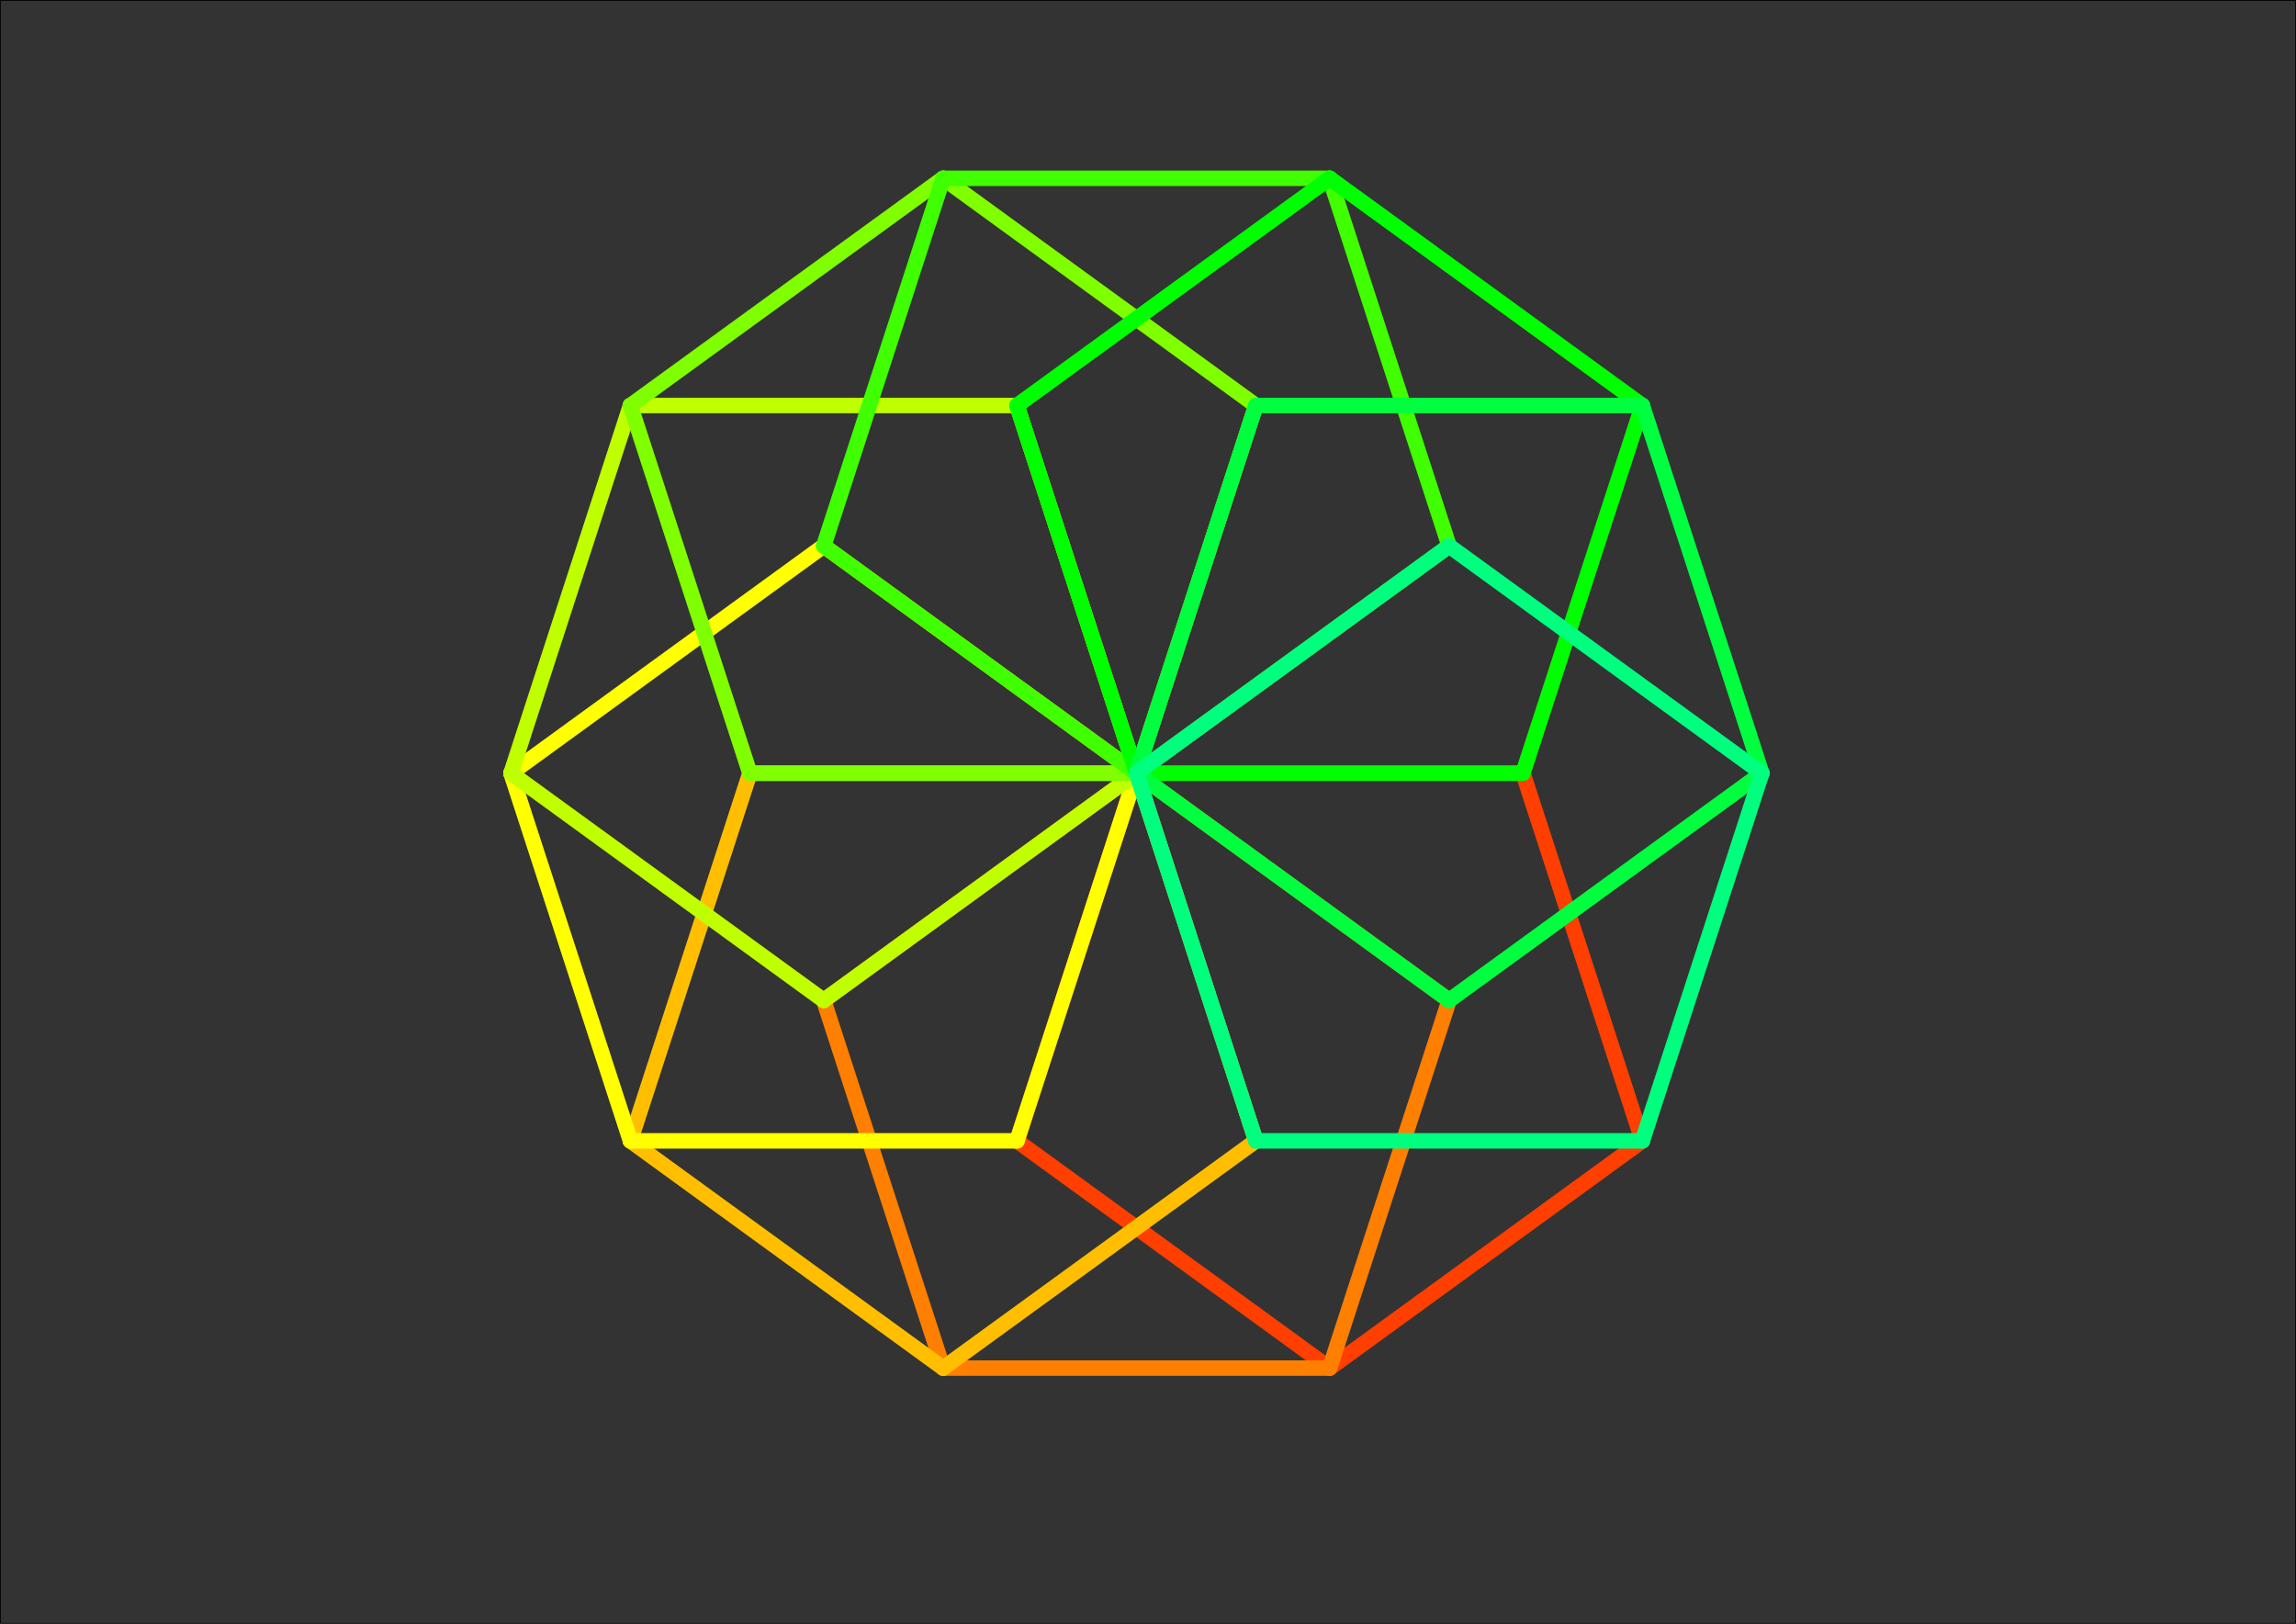 <svg id="SvgjsSvg1001" width="297mm" height="210mm" xmlns="http://www.w3.org/2000/svg" version="1.1" xmlns:xlink="http://www.w3.org/1999/xlink" xmlns:svgjs="http://svgjs.com/svgjs" preserveAspectRatio="xMidYMid" viewBox="0 0 297 210"><rect x="0" y="0" width="297" height="210" fill="#333333" stroke="none"/><rect id="SvgjsRect1537" width="297" height="210" x="0" y="0" stroke="#000000" stroke-width="0.2" stroke-opacity="1" fill="none" fill-opacity="1" stroke-linecap="round"></rect><line id="SvgjsLine1538" x1="147" y1="100" x2="197" y2="100" stroke="#ff3f00" stroke-width="2" stroke-opacity="1" stroke-linecap="round"></line><line id="SvgjsLine1539" x1="197" y1="100" x2="212.451" y2="147.553" stroke="#ff3f00" stroke-width="2" stroke-opacity="1" stroke-linecap="round"></line><line id="SvgjsLine1540" x1="212.451" y1="147.553" x2="172" y2="176.942" stroke="#ff3f00" stroke-width="2" stroke-opacity="1" stroke-linecap="round"></line><line id="SvgjsLine1541" x1="172" y1="176.942" x2="131.549" y2="147.553" stroke="#ff3f00" stroke-width="2" stroke-opacity="1" stroke-linecap="round"></line><line id="SvgjsLine1542" x1="131.549" y1="147.553" x2="147" y2="100" stroke="#ff3f00" stroke-width="2" stroke-opacity="1" stroke-linecap="round"></line><line id="SvgjsLine1543" x1="147" y1="100" x2="187.451" y2="129.389" stroke="#ff7f00" stroke-width="2" stroke-opacity="1" stroke-linecap="round"></line><line id="SvgjsLine1544" x1="187.451" y1="129.389" x2="172" y2="176.942" stroke="#ff7f00" stroke-width="2" stroke-opacity="1" stroke-linecap="round"></line><line id="SvgjsLine1545" x1="172" y1="176.942" x2="122" y2="176.942" stroke="#ff7f00" stroke-width="2" stroke-opacity="1" stroke-linecap="round"></line><line id="SvgjsLine1546" x1="122" y1="176.942" x2="106.549" y2="129.389" stroke="#ff7f00" stroke-width="2" stroke-opacity="1" stroke-linecap="round"></line><line id="SvgjsLine1547" x1="106.549" y1="129.389" x2="147" y2="100" stroke="#ff7f00" stroke-width="2" stroke-opacity="1" stroke-linecap="round"></line><line id="SvgjsLine1548" x1="147" y1="100" x2="162.451" y2="147.553" stroke="#ffbf00" stroke-width="2" stroke-opacity="1" stroke-linecap="round"></line><line id="SvgjsLine1549" x1="162.451" y1="147.553" x2="122" y2="176.942" stroke="#ffbf00" stroke-width="2" stroke-opacity="1" stroke-linecap="round"></line><line id="SvgjsLine1550" x1="122" y1="176.942" x2="81.549" y2="147.553" stroke="#ffbf00" stroke-width="2" stroke-opacity="1" stroke-linecap="round"></line><line id="SvgjsLine1551" x1="81.549" y1="147.553" x2="97" y2="100" stroke="#ffbf00" stroke-width="2" stroke-opacity="1" stroke-linecap="round"></line><line id="SvgjsLine1552" x1="97" y1="100" x2="147" y2="100" stroke="#ffbf00" stroke-width="2" stroke-opacity="1" stroke-linecap="round"></line><line id="SvgjsLine1553" x1="147" y1="100" x2="131.549" y2="147.553" stroke="#ffff00" stroke-width="2" stroke-opacity="1" stroke-linecap="round"></line><line id="SvgjsLine1554" x1="131.549" y1="147.553" x2="81.549" y2="147.553" stroke="#ffff00" stroke-width="2" stroke-opacity="1" stroke-linecap="round"></line><line id="SvgjsLine1555" x1="81.549" y1="147.553" x2="66.098" y2="100" stroke="#ffff00" stroke-width="2" stroke-opacity="1" stroke-linecap="round"></line><line id="SvgjsLine1556" x1="66.098" y1="100" x2="106.549" y2="70.611" stroke="#ffff00" stroke-width="2" stroke-opacity="1" stroke-linecap="round"></line><line id="SvgjsLine1557" x1="106.549" y1="70.611" x2="147" y2="100" stroke="#ffff00" stroke-width="2" stroke-opacity="1" stroke-linecap="round"></line><line id="SvgjsLine1558" x1="147" y1="100" x2="106.549" y2="129.389" stroke="#bfff00" stroke-width="2" stroke-opacity="1" stroke-linecap="round"></line><line id="SvgjsLine1559" x1="106.549" y1="129.389" x2="66.098" y2="100" stroke="#bfff00" stroke-width="2" stroke-opacity="1" stroke-linecap="round"></line><line id="SvgjsLine1560" x1="66.098" y1="100" x2="81.549" y2="52.447" stroke="#bfff00" stroke-width="2" stroke-opacity="1" stroke-linecap="round"></line><line id="SvgjsLine1561" x1="81.549" y1="52.447" x2="131.549" y2="52.447" stroke="#bfff00" stroke-width="2" stroke-opacity="1" stroke-linecap="round"></line><line id="SvgjsLine1562" x1="131.549" y1="52.447" x2="147" y2="100" stroke="#bfff00" stroke-width="2" stroke-opacity="1" stroke-linecap="round"></line><line id="SvgjsLine1563" x1="147" y1="100" x2="97" y2="100" stroke="#7fff00" stroke-width="2" stroke-opacity="1" stroke-linecap="round"></line><line id="SvgjsLine1564" x1="97" y1="100" x2="81.549" y2="52.447" stroke="#7fff00" stroke-width="2" stroke-opacity="1" stroke-linecap="round"></line><line id="SvgjsLine1565" x1="81.549" y1="52.447" x2="122" y2="23.058" stroke="#7fff00" stroke-width="2" stroke-opacity="1" stroke-linecap="round"></line><line id="SvgjsLine1566" x1="122" y1="23.058" x2="162.451" y2="52.447" stroke="#7fff00" stroke-width="2" stroke-opacity="1" stroke-linecap="round"></line><line id="SvgjsLine1567" x1="162.451" y1="52.447" x2="147" y2="100" stroke="#7fff00" stroke-width="2" stroke-opacity="1" stroke-linecap="round"></line><line id="SvgjsLine1568" x1="147" y1="100" x2="106.549" y2="70.611" stroke="#3fff00" stroke-width="2" stroke-opacity="1" stroke-linecap="round"></line><line id="SvgjsLine1569" x1="106.549" y1="70.611" x2="122" y2="23.058" stroke="#3fff00" stroke-width="2" stroke-opacity="1" stroke-linecap="round"></line><line id="SvgjsLine1570" x1="122" y1="23.058" x2="172" y2="23.058" stroke="#3fff00" stroke-width="2" stroke-opacity="1" stroke-linecap="round"></line><line id="SvgjsLine1571" x1="172" y1="23.058" x2="187.451" y2="70.611" stroke="#3fff00" stroke-width="2" stroke-opacity="1" stroke-linecap="round"></line><line id="SvgjsLine1572" x1="187.451" y1="70.611" x2="147" y2="100" stroke="#3fff00" stroke-width="2" stroke-opacity="1" stroke-linecap="round"></line><line id="SvgjsLine1573" x1="147" y1="100" x2="131.549" y2="52.447" stroke="#00ff00" stroke-width="2" stroke-opacity="1" stroke-linecap="round"></line><line id="SvgjsLine1574" x1="131.549" y1="52.447" x2="172" y2="23.058" stroke="#00ff00" stroke-width="2" stroke-opacity="1" stroke-linecap="round"></line><line id="SvgjsLine1575" x1="172" y1="23.058" x2="212.451" y2="52.447" stroke="#00ff00" stroke-width="2" stroke-opacity="1" stroke-linecap="round"></line><line id="SvgjsLine1576" x1="212.451" y1="52.447" x2="197" y2="100" stroke="#00ff00" stroke-width="2" stroke-opacity="1" stroke-linecap="round"></line><line id="SvgjsLine1577" x1="197" y1="100" x2="147" y2="100" stroke="#00ff00" stroke-width="2" stroke-opacity="1" stroke-linecap="round"></line><line id="SvgjsLine1578" x1="147" y1="100" x2="162.451" y2="52.447" stroke="#00ff3f" stroke-width="2" stroke-opacity="1" stroke-linecap="round"></line><line id="SvgjsLine1579" x1="162.451" y1="52.447" x2="212.451" y2="52.447" stroke="#00ff3f" stroke-width="2" stroke-opacity="1" stroke-linecap="round"></line><line id="SvgjsLine1580" x1="212.451" y1="52.447" x2="227.902" y2="100" stroke="#00ff3f" stroke-width="2" stroke-opacity="1" stroke-linecap="round"></line><line id="SvgjsLine1581" x1="227.902" y1="100" x2="187.451" y2="129.389" stroke="#00ff3f" stroke-width="2" stroke-opacity="1" stroke-linecap="round"></line><line id="SvgjsLine1582" x1="187.451" y1="129.389" x2="147" y2="100" stroke="#00ff3f" stroke-width="2" stroke-opacity="1" stroke-linecap="round"></line><line id="SvgjsLine1583" x1="147" y1="100" x2="187.451" y2="70.611" stroke="#00ff7f" stroke-width="2" stroke-opacity="1" stroke-linecap="round"></line><line id="SvgjsLine1584" x1="187.451" y1="70.611" x2="227.902" y2="100" stroke="#00ff7f" stroke-width="2" stroke-opacity="1" stroke-linecap="round"></line><line id="SvgjsLine1585" x1="227.902" y1="100" x2="212.451" y2="147.553" stroke="#00ff7f" stroke-width="2" stroke-opacity="1" stroke-linecap="round"></line><line id="SvgjsLine1586" x1="212.451" y1="147.553" x2="162.451" y2="147.553" stroke="#00ff7f" stroke-width="2" stroke-opacity="1" stroke-linecap="round"></line><line id="SvgjsLine1587" x1="162.451" y1="147.553" x2="147" y2="100" stroke="#00ff7f" stroke-width="2" stroke-opacity="1" stroke-linecap="round"></line></svg>